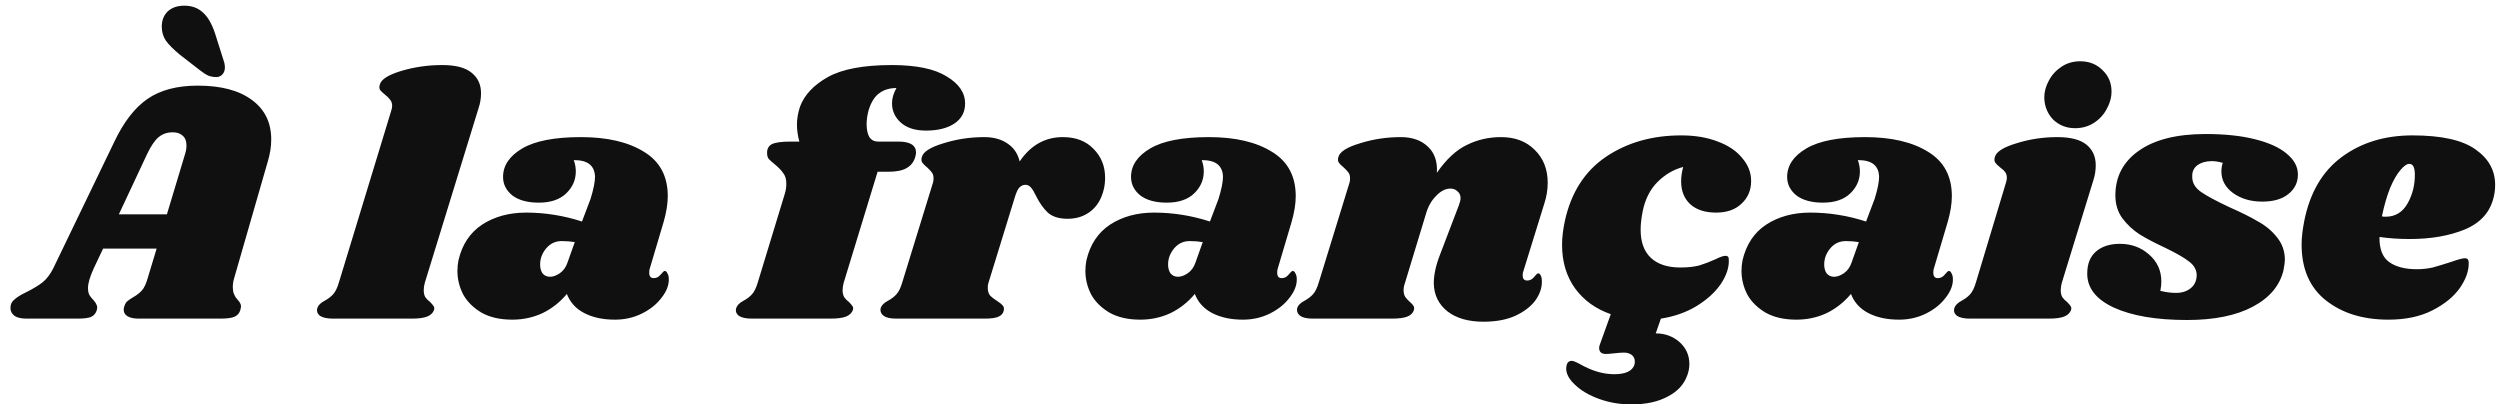 <svg width="204" height="33" viewBox="0 0 204 33" fill="none" xmlns="http://www.w3.org/2000/svg">
<path d="M19.108 22.696C19.033 22.939 18.996 23.181 18.996 23.424C18.996 23.629 19.024 23.807 19.08 23.956C19.136 24.087 19.192 24.199 19.248 24.292C19.323 24.367 19.369 24.423 19.388 24.46C19.575 24.647 19.668 24.833 19.668 25.02C19.668 25.057 19.649 25.151 19.612 25.3C19.537 25.561 19.369 25.748 19.108 25.86C18.865 25.953 18.483 26 17.96 26H11.324C10.932 26 10.624 25.935 10.4 25.804C10.195 25.673 10.092 25.496 10.092 25.272C10.092 25.16 10.12 25.039 10.176 24.908C10.232 24.759 10.307 24.647 10.4 24.572C10.512 24.479 10.661 24.376 10.848 24.264C11.147 24.096 11.389 23.909 11.576 23.704C11.763 23.499 11.921 23.163 12.052 22.696L12.78 20.288H8.412L7.656 21.884C7.339 22.575 7.18 23.116 7.18 23.508C7.18 23.732 7.217 23.919 7.292 24.068C7.367 24.199 7.479 24.339 7.628 24.488C7.759 24.637 7.843 24.768 7.88 24.88C7.936 24.973 7.945 25.104 7.908 25.272C7.833 25.552 7.675 25.748 7.432 25.86C7.208 25.953 6.844 26 6.34 26H2.168C1.739 26 1.412 25.925 1.188 25.776C0.964 25.608 0.852 25.393 0.852 25.132C0.852 24.833 0.964 24.6 1.188 24.432C1.393 24.245 1.711 24.049 2.14 23.844C2.7 23.564 3.148 23.293 3.484 23.032C3.82 22.752 4.109 22.369 4.352 21.884L9.336 11.552C10.101 9.947 10.997 8.789 12.024 8.08C13.069 7.352 14.441 6.988 16.14 6.988C18.044 6.988 19.519 7.38 20.564 8.164C21.609 8.929 22.132 10.003 22.132 11.384C22.132 11.963 22.039 12.56 21.852 13.176L19.108 22.696ZM13.62 17.488L15.104 12.56C15.179 12.336 15.216 12.103 15.216 11.86C15.216 11.505 15.113 11.244 14.908 11.076C14.721 10.889 14.451 10.796 14.096 10.796C13.648 10.796 13.265 10.927 12.948 11.188C12.631 11.449 12.313 11.916 11.996 12.588L9.7 17.488H13.62ZM18.24 4.916C18.315 5.121 18.352 5.317 18.352 5.504C18.352 5.728 18.287 5.915 18.156 6.064C18.025 6.213 17.857 6.288 17.652 6.288C17.428 6.288 17.213 6.251 17.008 6.176C16.803 6.083 16.569 5.933 16.308 5.728L14.684 4.468C14.161 4.039 13.779 3.656 13.536 3.32C13.312 2.984 13.2 2.601 13.2 2.172C13.2 1.668 13.359 1.257 13.676 0.94C14.012 0.623 14.469 0.464 15.048 0.464C15.645 0.464 16.14 0.641 16.532 0.996C16.943 1.351 17.279 1.92 17.54 2.704L18.24 4.916ZM36.088 5.308C37.171 5.308 37.964 5.513 38.468 5.924C38.991 6.335 39.252 6.895 39.252 7.604C39.252 8.015 39.187 8.416 39.056 8.808L34.66 23.088C34.604 23.312 34.576 23.508 34.576 23.676C34.576 23.919 34.623 24.115 34.716 24.264C34.81 24.395 34.94 24.525 35.108 24.656C35.239 24.787 35.332 24.899 35.388 24.992C35.444 25.067 35.454 25.169 35.416 25.3C35.323 25.543 35.136 25.72 34.856 25.832C34.576 25.944 34.147 26 33.568 26H27.184C26.699 26 26.344 25.925 26.12 25.776C25.896 25.608 25.822 25.393 25.896 25.132C25.971 24.908 26.167 24.712 26.484 24.544C26.764 24.395 26.998 24.217 27.184 24.012C27.371 23.807 27.53 23.48 27.66 23.032L31.916 9.06C31.972 8.892 32 8.752 32 8.64C32 8.435 31.944 8.267 31.832 8.136C31.739 8.005 31.608 7.875 31.44 7.744C31.254 7.595 31.114 7.464 31.02 7.352C30.946 7.24 30.936 7.091 30.992 6.904C31.104 6.475 31.692 6.101 32.756 5.784C33.82 5.467 34.931 5.308 36.088 5.308ZM47.406 11.188C49.553 11.188 51.27 11.589 52.558 12.392C53.846 13.176 54.49 14.38 54.49 16.004C54.49 16.62 54.378 17.32 54.154 18.104L53.006 21.968C52.987 22.043 52.978 22.136 52.978 22.248C52.978 22.547 53.099 22.696 53.342 22.696C53.566 22.696 53.753 22.603 53.902 22.416C54.07 22.211 54.182 22.108 54.238 22.108C54.331 22.108 54.406 22.173 54.462 22.304C54.537 22.435 54.574 22.584 54.574 22.752C54.593 23.256 54.397 23.769 53.986 24.292C53.594 24.815 53.062 25.244 52.39 25.58C51.718 25.916 50.981 26.084 50.178 26.084C49.208 26.084 48.377 25.907 47.686 25.552C46.995 25.197 46.52 24.675 46.258 23.984C45.698 24.656 45.035 25.179 44.27 25.552C43.505 25.907 42.684 26.084 41.806 26.084C40.817 26.084 39.986 25.897 39.314 25.524C38.642 25.132 38.138 24.637 37.802 24.04C37.485 23.424 37.326 22.78 37.326 22.108C37.326 21.809 37.354 21.52 37.41 21.24C37.709 19.952 38.353 18.981 39.342 18.328C40.35 17.675 41.545 17.348 42.926 17.348C44.475 17.348 45.997 17.591 47.49 18.076L48.19 16.228C48.433 15.444 48.554 14.837 48.554 14.408C48.535 13.96 48.386 13.624 48.106 13.4C47.826 13.176 47.397 13.064 46.818 13.064C46.93 13.363 46.986 13.671 46.986 13.988C46.986 14.679 46.725 15.276 46.202 15.78C45.679 16.284 44.933 16.536 43.962 16.536C43.047 16.536 42.329 16.34 41.806 15.948C41.302 15.537 41.05 15.033 41.05 14.436C41.05 13.503 41.573 12.728 42.618 12.112C43.663 11.496 45.26 11.188 47.406 11.188ZM45.838 19.672C45.316 19.672 44.886 19.877 44.55 20.288C44.233 20.68 44.074 21.109 44.074 21.576C44.074 21.875 44.139 22.117 44.27 22.304C44.419 22.491 44.625 22.584 44.886 22.584C45.129 22.584 45.39 22.491 45.67 22.304C45.969 22.099 46.184 21.8 46.314 21.408L46.902 19.756C46.585 19.7 46.23 19.672 45.838 19.672ZM72.76 5.308C74.757 5.308 76.251 5.616 77.24 6.232C78.248 6.829 78.752 7.567 78.752 8.444C78.752 9.153 78.453 9.704 77.856 10.096C77.277 10.469 76.512 10.656 75.56 10.656C74.683 10.656 74.001 10.441 73.516 10.012C73.031 9.583 72.788 9.051 72.788 8.416C72.788 8.024 72.909 7.613 73.152 7.184C72.592 7.184 72.125 7.324 71.752 7.604C71.379 7.865 71.089 8.323 70.884 8.976C70.772 9.387 70.716 9.769 70.716 10.124C70.716 10.572 70.791 10.927 70.94 11.188C71.108 11.431 71.341 11.552 71.64 11.552H73.292C74.263 11.552 74.748 11.851 74.748 12.448C74.748 12.523 74.729 12.635 74.692 12.784C74.58 13.195 74.347 13.503 73.992 13.708C73.656 13.913 73.143 14.016 72.452 14.016H71.612L68.84 23.088C68.784 23.312 68.756 23.508 68.756 23.676C68.756 23.919 68.803 24.115 68.896 24.264C68.989 24.395 69.12 24.525 69.288 24.656C69.419 24.787 69.512 24.899 69.568 24.992C69.624 25.067 69.633 25.169 69.596 25.3C69.503 25.543 69.316 25.72 69.036 25.832C68.756 25.944 68.327 26 67.748 26H61.364C60.879 26 60.524 25.925 60.3 25.776C60.076 25.608 60.001 25.393 60.076 25.132C60.151 24.908 60.347 24.712 60.664 24.544C60.944 24.395 61.177 24.217 61.364 24.012C61.551 23.807 61.709 23.48 61.84 23.032L64.024 15.864C64.117 15.584 64.164 15.295 64.164 14.996C64.164 14.623 64.08 14.333 63.912 14.128C63.763 13.904 63.529 13.661 63.212 13.4C63.007 13.232 62.848 13.092 62.736 12.98C62.643 12.849 62.596 12.7 62.596 12.532C62.577 12.177 62.699 11.925 62.96 11.776C63.24 11.627 63.763 11.552 64.528 11.552H65.228C65.097 11.085 65.032 10.619 65.032 10.152C65.032 9.685 65.116 9.2 65.284 8.696C65.639 7.744 66.395 6.941 67.552 6.288C68.728 5.635 70.464 5.308 72.76 5.308ZM86.732 11.188C87.778 11.188 88.608 11.505 89.224 12.14C89.859 12.775 90.176 13.559 90.176 14.492C90.176 14.847 90.139 15.173 90.064 15.472C89.878 16.237 89.523 16.825 89 17.236C88.478 17.647 87.852 17.852 87.124 17.852C86.415 17.852 85.874 17.684 85.5 17.348C85.146 17.012 84.828 16.564 84.548 16.004C84.399 15.687 84.259 15.453 84.128 15.304C83.998 15.155 83.848 15.08 83.68 15.08C83.494 15.08 83.326 15.155 83.176 15.304C83.046 15.453 82.924 15.715 82.812 16.088L80.656 23.088C80.619 23.181 80.6 23.321 80.6 23.508C80.6 23.751 80.666 23.956 80.796 24.124C80.946 24.273 81.142 24.423 81.384 24.572C81.608 24.721 81.758 24.843 81.832 24.936C81.907 25.029 81.935 25.151 81.916 25.3C81.879 25.543 81.739 25.72 81.496 25.832C81.272 25.944 80.88 26 80.32 26H73.152C72.667 26 72.322 25.925 72.116 25.776C71.892 25.608 71.808 25.393 71.864 25.132C71.939 24.908 72.135 24.712 72.452 24.544C72.732 24.395 72.966 24.217 73.152 24.012C73.339 23.807 73.498 23.48 73.628 23.032L76.12 14.94C76.158 14.847 76.176 14.716 76.176 14.548C76.176 14.343 76.13 14.184 76.036 14.072C75.962 13.96 75.831 13.82 75.644 13.652C75.458 13.503 75.327 13.372 75.252 13.26C75.178 13.148 75.168 12.999 75.224 12.812C75.336 12.383 75.924 12.009 76.988 11.692C78.052 11.356 79.163 11.188 80.32 11.188C81.086 11.188 81.72 11.365 82.224 11.72C82.728 12.056 83.055 12.541 83.204 13.176C84.1 11.851 85.276 11.188 86.732 11.188ZM98.648 11.188C100.795 11.188 102.512 11.589 103.8 12.392C105.088 13.176 105.732 14.38 105.732 16.004C105.732 16.62 105.62 17.32 105.396 18.104L104.248 21.968C104.23 22.043 104.22 22.136 104.22 22.248C104.22 22.547 104.342 22.696 104.584 22.696C104.808 22.696 104.995 22.603 105.144 22.416C105.312 22.211 105.424 22.108 105.48 22.108C105.574 22.108 105.648 22.173 105.704 22.304C105.779 22.435 105.816 22.584 105.816 22.752C105.835 23.256 105.639 23.769 105.228 24.292C104.836 24.815 104.304 25.244 103.632 25.58C102.96 25.916 102.223 26.084 101.42 26.084C100.45 26.084 99.619 25.907 98.928 25.552C98.238 25.197 97.762 24.675 97.5 23.984C96.94 24.656 96.278 25.179 95.512 25.552C94.747 25.907 93.926 26.084 93.048 26.084C92.059 26.084 91.228 25.897 90.556 25.524C89.884 25.132 89.38 24.637 89.044 24.04C88.727 23.424 88.568 22.78 88.568 22.108C88.568 21.809 88.596 21.52 88.652 21.24C88.951 19.952 89.595 18.981 90.584 18.328C91.592 17.675 92.787 17.348 94.168 17.348C95.718 17.348 97.239 17.591 98.732 18.076L99.432 16.228C99.675 15.444 99.796 14.837 99.796 14.408C99.778 13.96 99.628 13.624 99.348 13.4C99.068 13.176 98.639 13.064 98.06 13.064C98.172 13.363 98.228 13.671 98.228 13.988C98.228 14.679 97.967 15.276 97.444 15.78C96.922 16.284 96.175 16.536 95.204 16.536C94.29 16.536 93.571 16.34 93.048 15.948C92.544 15.537 92.292 15.033 92.292 14.436C92.292 13.503 92.815 12.728 93.86 12.112C94.906 11.496 96.502 11.188 98.648 11.188ZM97.08 19.672C96.558 19.672 96.128 19.877 95.792 20.288C95.475 20.68 95.316 21.109 95.316 21.576C95.316 21.875 95.382 22.117 95.512 22.304C95.662 22.491 95.867 22.584 96.128 22.584C96.371 22.584 96.632 22.491 96.912 22.304C97.211 22.099 97.426 21.8 97.556 21.408L98.144 19.756C97.827 19.7 97.472 19.672 97.08 19.672ZM124.305 22.136C124.267 22.211 124.249 22.323 124.249 22.472C124.249 22.603 124.277 22.705 124.333 22.78C124.407 22.855 124.501 22.892 124.613 22.892C124.837 22.892 125.023 22.799 125.173 22.612C125.341 22.407 125.453 22.304 125.509 22.304C125.602 22.304 125.677 22.369 125.733 22.5C125.789 22.612 125.817 22.752 125.817 22.92C125.835 23.461 125.658 23.993 125.285 24.516C124.911 25.02 124.361 25.44 123.633 25.776C122.923 26.093 122.065 26.252 121.057 26.252C119.825 26.252 118.845 25.972 118.117 25.412C117.389 24.833 117.015 24.068 116.997 23.116C116.997 22.425 117.165 21.651 117.501 20.792L119.041 16.76C119.134 16.517 119.181 16.321 119.181 16.172C119.181 15.929 119.097 15.743 118.929 15.612C118.779 15.463 118.593 15.388 118.369 15.388C117.958 15.388 117.566 15.584 117.193 15.976C116.819 16.349 116.549 16.816 116.381 17.376L114.645 23.088C114.57 23.293 114.533 23.489 114.533 23.676C114.533 23.9 114.579 24.087 114.673 24.236C114.766 24.367 114.897 24.507 115.065 24.656C115.195 24.768 115.289 24.871 115.345 24.964C115.401 25.057 115.41 25.169 115.373 25.3C115.298 25.543 115.121 25.72 114.841 25.832C114.561 25.944 114.122 26 113.525 26H107.141C106.655 26 106.31 25.925 106.105 25.776C105.881 25.608 105.797 25.393 105.853 25.132C105.927 24.908 106.123 24.712 106.441 24.544C106.721 24.395 106.954 24.217 107.141 24.012C107.327 23.807 107.486 23.48 107.617 23.032L110.109 14.94C110.146 14.847 110.165 14.716 110.165 14.548C110.165 14.343 110.118 14.184 110.025 14.072C109.95 13.96 109.819 13.82 109.633 13.652C109.446 13.503 109.315 13.372 109.241 13.26C109.166 13.148 109.157 12.999 109.213 12.812C109.325 12.383 109.913 12.009 110.977 11.692C112.041 11.356 113.151 11.188 114.309 11.188C115.242 11.188 115.979 11.449 116.521 11.972C117.062 12.476 117.305 13.185 117.249 14.1C118.014 12.999 118.826 12.243 119.685 11.832C120.543 11.403 121.477 11.188 122.485 11.188C123.623 11.188 124.538 11.533 125.229 12.224C125.938 12.915 126.293 13.811 126.293 14.912C126.293 15.491 126.199 16.06 126.013 16.62L124.305 22.136ZM140.036 17.348C139.14 17.348 138.44 17.124 137.936 16.676C137.432 16.209 137.18 15.584 137.18 14.8C137.18 14.427 137.236 14.035 137.348 13.624C136.564 13.829 135.864 14.24 135.248 14.856C134.65 15.453 134.249 16.247 134.044 17.236C133.932 17.796 133.876 18.3 133.876 18.748C133.876 19.756 134.156 20.521 134.716 21.044C135.276 21.567 136.078 21.828 137.124 21.828C137.721 21.828 138.234 21.772 138.664 21.66C139.093 21.529 139.532 21.361 139.98 21.156C140.353 20.969 140.624 20.876 140.792 20.876C140.904 20.876 140.978 20.904 141.016 20.96C141.053 20.997 141.072 21.091 141.072 21.24C141.09 21.856 140.866 22.509 140.4 23.2C139.933 23.872 139.27 24.469 138.412 24.992C137.572 25.496 136.61 25.832 135.528 26L135.108 27.204C135.854 27.204 136.498 27.437 137.04 27.904C137.581 28.389 137.852 28.987 137.852 29.696C137.852 30.013 137.796 30.321 137.684 30.62C137.422 31.367 136.89 31.945 136.088 32.356C135.304 32.785 134.314 33 133.12 33C132.186 33 131.309 32.851 130.488 32.552C129.666 32.253 129.013 31.871 128.528 31.404C128.042 30.956 127.8 30.508 127.8 30.06C127.8 29.985 127.818 29.873 127.856 29.724C127.93 29.537 128.061 29.444 128.248 29.444C128.378 29.444 128.612 29.537 128.948 29.724C129.9 30.265 130.824 30.536 131.72 30.536C132.653 30.536 133.204 30.275 133.372 29.752C133.39 29.696 133.4 29.612 133.4 29.5C133.4 29.257 133.306 29.071 133.12 28.94C132.952 28.828 132.746 28.772 132.504 28.772C132.336 28.772 132.084 28.791 131.748 28.828C131.412 28.865 131.178 28.884 131.048 28.884C130.674 28.884 130.488 28.716 130.488 28.38C130.488 28.324 130.506 28.24 130.544 28.128L131.44 25.636C130.208 25.207 129.237 24.507 128.528 23.536C127.818 22.547 127.464 21.361 127.464 19.98C127.464 19.401 127.538 18.757 127.688 18.048C128.192 15.733 129.302 13.988 131.02 12.812C132.756 11.636 134.809 11.048 137.18 11.048C138.318 11.048 139.317 11.216 140.176 11.552C141.034 11.869 141.697 12.317 142.164 12.896C142.649 13.456 142.892 14.081 142.892 14.772C142.892 15.519 142.63 16.135 142.108 16.62C141.604 17.105 140.913 17.348 140.036 17.348ZM152.187 11.188C154.334 11.188 156.051 11.589 157.339 12.392C158.627 13.176 159.271 14.38 159.271 16.004C159.271 16.62 159.159 17.32 158.935 18.104L157.787 21.968C157.769 22.043 157.759 22.136 157.759 22.248C157.759 22.547 157.881 22.696 158.123 22.696C158.347 22.696 158.534 22.603 158.683 22.416C158.851 22.211 158.963 22.108 159.019 22.108C159.113 22.108 159.187 22.173 159.243 22.304C159.318 22.435 159.355 22.584 159.355 22.752C159.374 23.256 159.178 23.769 158.767 24.292C158.375 24.815 157.843 25.244 157.171 25.58C156.499 25.916 155.762 26.084 154.959 26.084C153.989 26.084 153.158 25.907 152.467 25.552C151.777 25.197 151.301 24.675 151.039 23.984C150.479 24.656 149.817 25.179 149.051 25.552C148.286 25.907 147.465 26.084 146.587 26.084C145.598 26.084 144.767 25.897 144.095 25.524C143.423 25.132 142.919 24.637 142.583 24.04C142.266 23.424 142.107 22.78 142.107 22.108C142.107 21.809 142.135 21.52 142.191 21.24C142.49 19.952 143.134 18.981 144.123 18.328C145.131 17.675 146.326 17.348 147.707 17.348C149.257 17.348 150.778 17.591 152.271 18.076L152.971 16.228C153.214 15.444 153.335 14.837 153.335 14.408C153.317 13.96 153.167 13.624 152.887 13.4C152.607 13.176 152.178 13.064 151.599 13.064C151.711 13.363 151.767 13.671 151.767 13.988C151.767 14.679 151.506 15.276 150.983 15.78C150.461 16.284 149.714 16.536 148.743 16.536C147.829 16.536 147.11 16.34 146.587 15.948C146.083 15.537 145.831 15.033 145.831 14.436C145.831 13.503 146.354 12.728 147.399 12.112C148.445 11.496 150.041 11.188 152.187 11.188ZM150.619 19.672C150.097 19.672 149.667 19.877 149.331 20.288C149.014 20.68 148.855 21.109 148.855 21.576C148.855 21.875 148.921 22.117 149.051 22.304C149.201 22.491 149.406 22.584 149.667 22.584C149.91 22.584 150.171 22.491 150.451 22.304C150.75 22.099 150.965 21.8 151.095 21.408L151.683 19.756C151.366 19.7 151.011 19.672 150.619 19.672ZM167.876 11.188C168.958 11.188 169.752 11.393 170.256 11.804C170.76 12.215 171.012 12.775 171.012 13.484C171.012 13.913 170.946 14.324 170.816 14.716L168.24 23.088C168.184 23.312 168.156 23.508 168.156 23.676C168.156 23.919 168.202 24.115 168.296 24.264C168.389 24.395 168.52 24.525 168.688 24.656C168.818 24.787 168.912 24.899 168.968 24.992C169.024 25.067 169.033 25.169 168.996 25.3C168.902 25.543 168.716 25.72 168.436 25.832C168.156 25.944 167.726 26 167.148 26H160.764C160.278 26 159.924 25.925 159.7 25.776C159.476 25.608 159.401 25.393 159.476 25.132C159.55 24.908 159.746 24.712 160.064 24.544C160.344 24.395 160.577 24.217 160.764 24.012C160.95 23.807 161.109 23.48 161.24 23.032L163.676 14.94C163.732 14.772 163.76 14.632 163.76 14.52C163.76 14.315 163.713 14.156 163.62 14.044C163.526 13.913 163.386 13.783 163.2 13.652C163.013 13.503 162.882 13.372 162.808 13.26C162.733 13.148 162.724 12.999 162.78 12.812C162.892 12.383 163.48 12.009 164.544 11.692C165.608 11.356 166.718 11.188 167.876 11.188ZM169.752 5C170.48 5 171.086 5.243 171.572 5.728C172.057 6.195 172.3 6.773 172.3 7.464C172.3 7.949 172.169 8.425 171.908 8.892C171.665 9.359 171.31 9.741 170.844 10.04C170.396 10.32 169.892 10.46 169.332 10.46C168.622 10.46 168.025 10.227 167.54 9.76C167.073 9.275 166.83 8.677 166.812 7.968C166.812 7.501 166.933 7.044 167.176 6.596C167.418 6.129 167.764 5.747 168.212 5.448C168.66 5.149 169.173 5 169.752 5ZM179.978 10.936C181.527 10.936 182.862 11.076 183.982 11.356C185.12 11.636 185.988 12.028 186.586 12.532C187.202 13.036 187.51 13.605 187.51 14.24C187.51 14.893 187.248 15.425 186.726 15.836C186.222 16.247 185.512 16.452 184.598 16.452C183.664 16.452 182.871 16.219 182.218 15.752C181.583 15.285 181.266 14.697 181.266 13.988C181.266 13.745 181.303 13.512 181.378 13.288C181.042 13.195 180.743 13.148 180.482 13.148C180.015 13.148 179.623 13.26 179.306 13.484C179.007 13.708 178.867 14.025 178.886 14.436C178.886 14.921 179.128 15.332 179.614 15.668C180.099 16.004 180.883 16.424 181.966 16.928C182.899 17.339 183.664 17.721 184.262 18.076C184.878 18.412 185.391 18.841 185.802 19.364C186.231 19.887 186.446 20.503 186.446 21.212C186.446 21.361 186.408 21.641 186.334 22.052C186.035 23.303 185.204 24.292 183.842 25.02C182.479 25.748 180.687 26.112 178.466 26.112C175.964 26.112 173.976 25.776 172.502 25.104C171.046 24.432 170.318 23.508 170.318 22.332C170.318 21.529 170.56 20.923 171.046 20.512C171.531 20.101 172.175 19.896 172.978 19.896C173.911 19.896 174.704 20.185 175.358 20.764C176.03 21.343 176.366 22.08 176.366 22.976C176.366 23.219 176.338 23.471 176.282 23.732C176.73 23.844 177.159 23.9 177.57 23.9C178.055 23.9 178.456 23.769 178.774 23.508C179.091 23.247 179.25 22.883 179.25 22.416C179.231 21.987 179.016 21.623 178.606 21.324C178.195 21.007 177.542 20.633 176.646 20.204C175.806 19.812 175.115 19.448 174.574 19.112C174.032 18.757 173.566 18.319 173.174 17.796C172.8 17.273 172.614 16.657 172.614 15.948C172.614 14.417 173.248 13.204 174.518 12.308C175.806 11.393 177.626 10.936 179.978 10.936ZM196.855 11.048C199.226 11.048 200.943 11.431 202.007 12.196C203.071 12.943 203.603 13.904 203.603 15.08C203.603 15.435 203.566 15.761 203.491 16.06C203.211 17.292 202.427 18.179 201.139 18.72C199.87 19.243 198.367 19.504 196.631 19.504C195.754 19.504 194.933 19.448 194.167 19.336C194.149 20.307 194.41 20.988 194.951 21.38C195.493 21.772 196.249 21.968 197.219 21.968C197.667 21.968 198.097 21.921 198.507 21.828C198.918 21.716 199.441 21.557 200.075 21.352C200.598 21.165 200.953 21.072 201.139 21.072C201.345 21.072 201.447 21.193 201.447 21.436C201.466 22.089 201.223 22.78 200.719 23.508C200.215 24.217 199.469 24.824 198.479 25.328C197.49 25.832 196.295 26.084 194.895 26.084C192.823 26.084 191.125 25.561 189.799 24.516C188.474 23.471 187.811 21.949 187.811 19.952C187.811 19.392 187.886 18.739 188.035 17.992C188.502 15.696 189.519 13.969 191.087 12.812C192.674 11.636 194.597 11.048 196.855 11.048ZM194.363 17.656C194.438 17.675 194.541 17.684 194.671 17.684C195.455 17.684 196.053 17.32 196.463 16.592C196.874 15.864 197.07 15.052 197.051 14.156C197.033 13.633 196.883 13.372 196.603 13.372C196.398 13.372 196.155 13.54 195.875 13.876C195.595 14.193 195.315 14.679 195.035 15.332C194.774 15.985 194.55 16.76 194.363 17.656Z" fill="#101010"/>
</svg>
